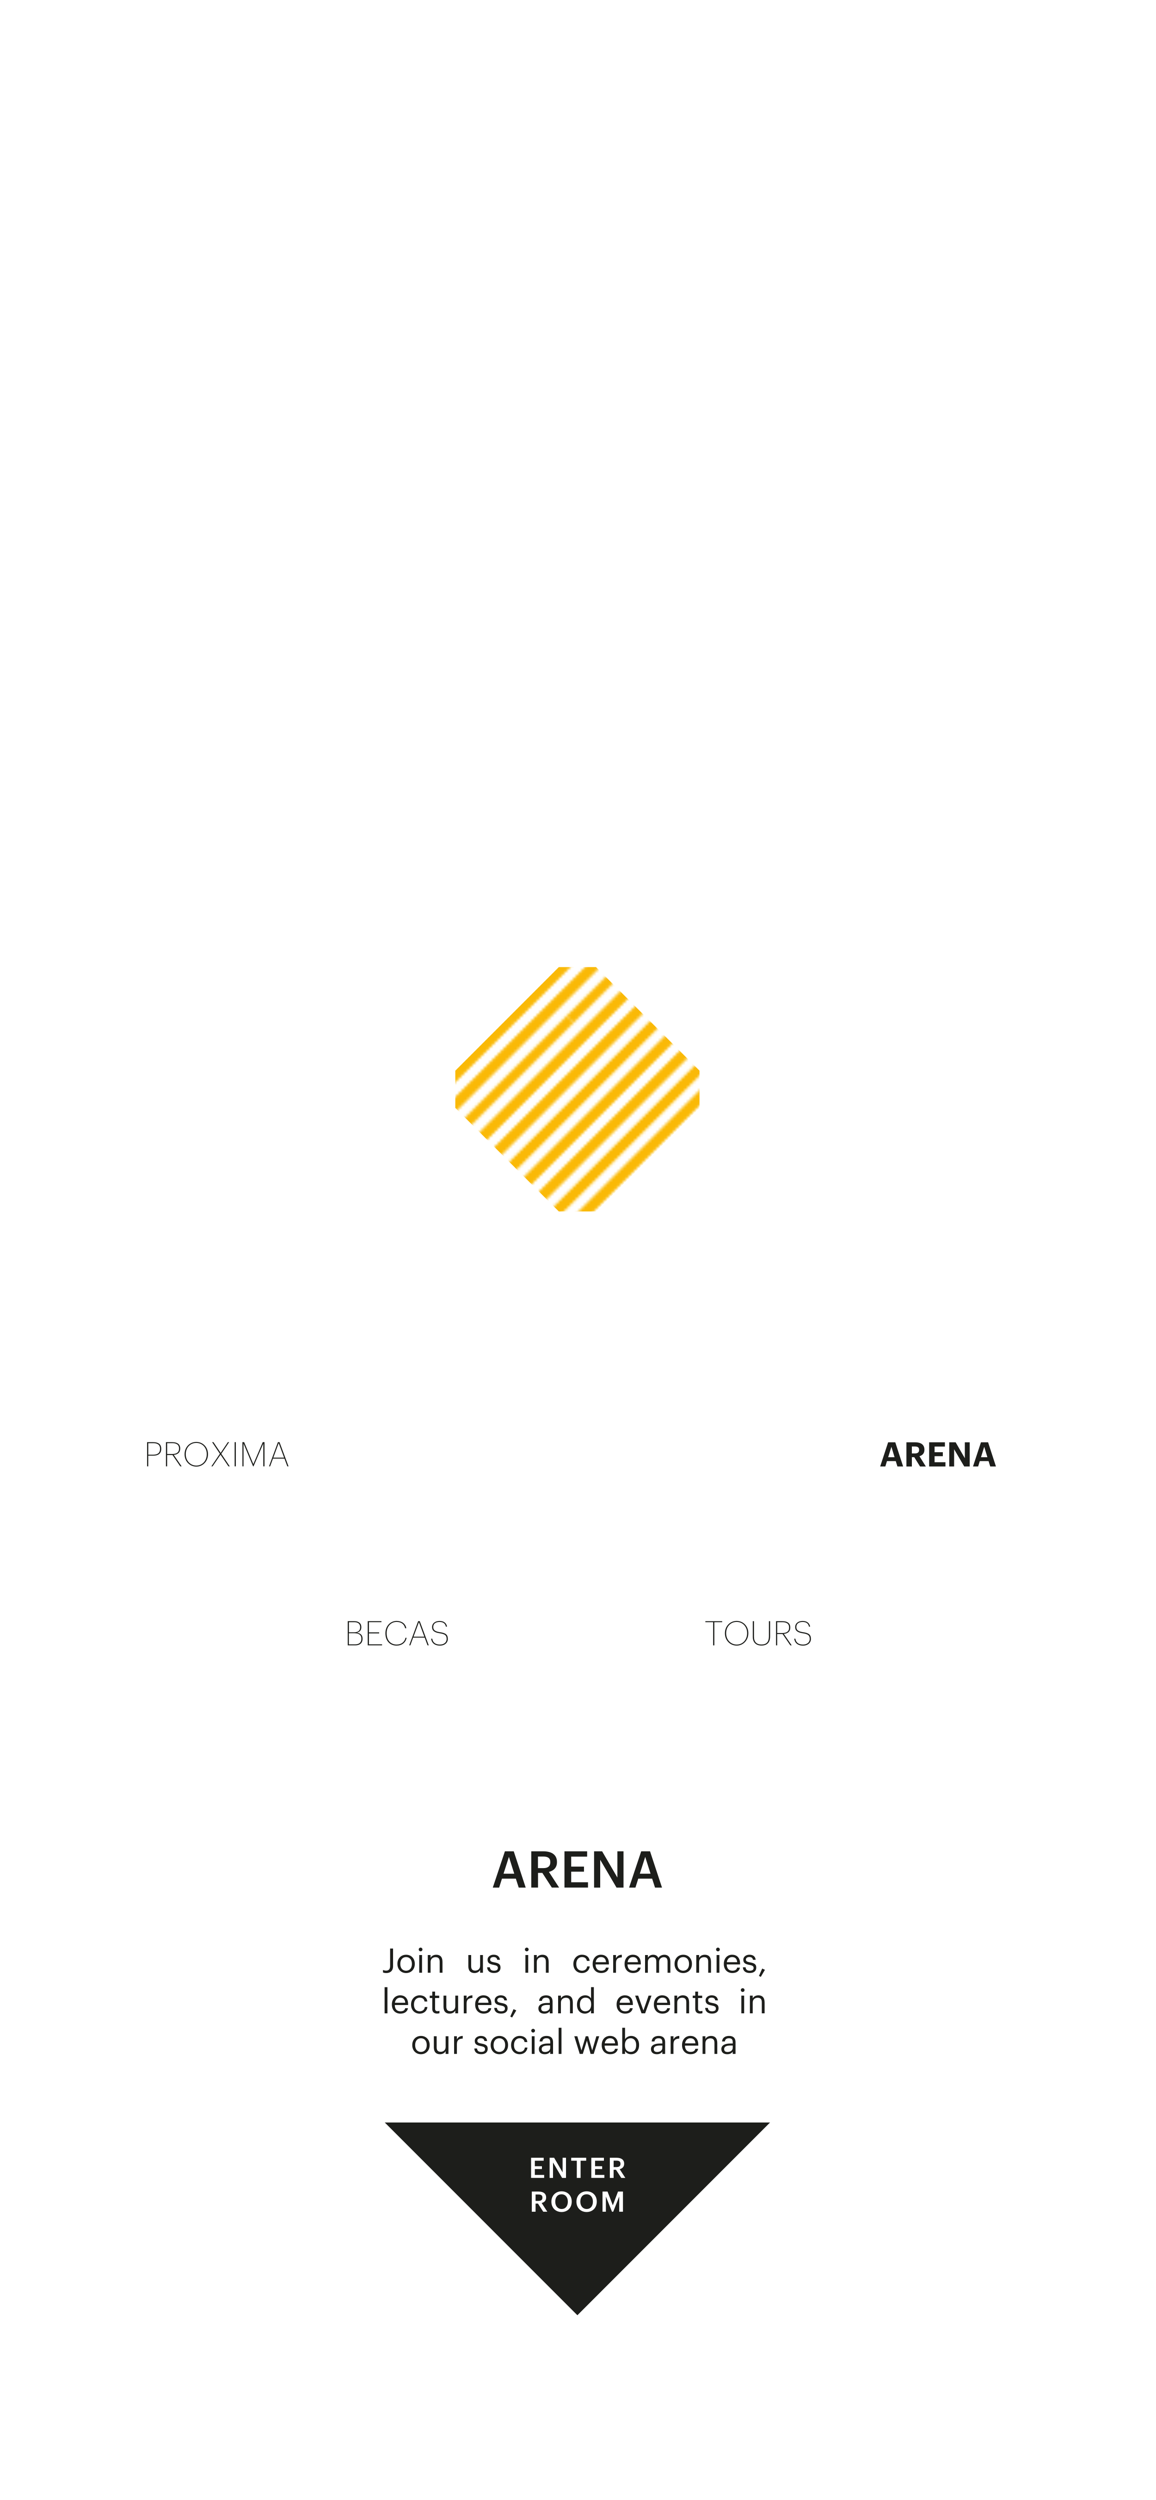 <?xml version="1.0" encoding="utf-8"?>
<!-- Generator: Adobe Illustrator 24.2.0, SVG Export Plug-In . SVG Version: 6.00 Build 0)  -->
<svg version="1.1" xmlns="http://www.w3.org/2000/svg" xmlns:xlink="http://www.w3.org/1999/xlink" x="0px" y="0px"
	 viewBox="0 0 415 897" style="enable-background:new 0 0 415 897;" xml:space="preserve">
<style type="text/css">
	.st0{fill:none;}
	.st1{fill:none;stroke:#FAB906;stroke-width:3.543;stroke-miterlimit:10;}
	.st2{fill:#FFFFFF;}
	.st3{fill:#1D1E1B;}
	.st4{fill:url(#SVGID_1_);}
</style>
<pattern  x="-221.34" y="72.78" width="128" height="128" patternUnits="userSpaceOnUse" id="DASH_45_PROXIMA" viewBox="129.25 -257.25 128 128" style="overflow:visible;">
	<g>
		<rect x="129.25" y="-257.25" class="st0" width="128" height="128"/>
		<g>
			<line class="st1" x1="257.25" y1="-1.25" x2="385.25" y2="-129.25"/>
			<line class="st1" x1="150.59" y1="-1.25" x2="278.59" y2="-129.25"/>
			<line class="st1" x1="171.92" y1="-1.25" x2="299.92" y2="-129.25"/>
			<line class="st1" x1="193.25" y1="-1.25" x2="321.25" y2="-129.25"/>
			<line class="st1" x1="214.59" y1="-1.25" x2="342.59" y2="-129.25"/>
			<line class="st1" x1="235.92" y1="-1.25" x2="363.92" y2="-129.25"/>
			<line class="st1" x1="246.59" y1="-1.25" x2="374.59" y2="-129.25"/>
			<line class="st1" x1="139.92" y1="-1.25" x2="267.92" y2="-129.25"/>
			<line class="st1" x1="161.25" y1="-1.25" x2="289.25" y2="-129.25"/>
			<line class="st1" x1="182.59" y1="-1.25" x2="310.59" y2="-129.25"/>
			<line class="st1" x1="203.92" y1="-1.25" x2="331.92" y2="-129.25"/>
			<line class="st1" x1="225.25" y1="-1.25" x2="353.25" y2="-129.25"/>
		</g>
		<g>
			<line class="st1" x1="129.25" y1="-1.25" x2="257.25" y2="-129.25"/>
			<line class="st1" x1="22.59" y1="-1.25" x2="150.59" y2="-129.25"/>
			<line class="st1" x1="43.92" y1="-1.25" x2="171.92" y2="-129.25"/>
			<line class="st1" x1="65.25" y1="-1.25" x2="193.25" y2="-129.25"/>
			<line class="st1" x1="86.59" y1="-1.25" x2="214.59" y2="-129.25"/>
			<line class="st1" x1="107.92" y1="-1.25" x2="235.92" y2="-129.25"/>
			<line class="st1" x1="150.59" y1="-1.25" x2="278.59" y2="-129.25"/>
			<line class="st1" x1="171.92" y1="-1.25" x2="299.92" y2="-129.25"/>
			<line class="st1" x1="193.25" y1="-1.25" x2="321.25" y2="-129.25"/>
			<line class="st1" x1="214.59" y1="-1.25" x2="342.59" y2="-129.25"/>
			<line class="st1" x1="235.92" y1="-1.25" x2="363.92" y2="-129.25"/>
			<line class="st1" x1="246.59" y1="-1.25" x2="374.59" y2="-129.25"/>
			<line class="st1" x1="118.59" y1="-1.25" x2="246.59" y2="-129.25"/>
			<line class="st1" x1="11.92" y1="-1.25" x2="139.92" y2="-129.25"/>
			<line class="st1" x1="33.25" y1="-1.25" x2="161.25" y2="-129.25"/>
			<line class="st1" x1="54.59" y1="-1.25" x2="182.59" y2="-129.25"/>
			<line class="st1" x1="75.92" y1="-1.25" x2="203.92" y2="-129.25"/>
			<line class="st1" x1="97.25" y1="-1.25" x2="225.25" y2="-129.25"/>
			<line class="st1" x1="139.92" y1="-1.25" x2="267.92" y2="-129.25"/>
			<line class="st1" x1="161.25" y1="-1.25" x2="289.25" y2="-129.25"/>
			<line class="st1" x1="182.59" y1="-1.25" x2="310.59" y2="-129.25"/>
			<line class="st1" x1="203.92" y1="-1.25" x2="331.92" y2="-129.25"/>
			<line class="st1" x1="225.25" y1="-1.25" x2="353.25" y2="-129.25"/>
		</g>
		<g>
			<line class="st1" x1="1.25" y1="-1.25" x2="129.25" y2="-129.25"/>
			<line class="st1" x1="22.59" y1="-1.25" x2="150.59" y2="-129.25"/>
			<line class="st1" x1="43.92" y1="-1.25" x2="171.92" y2="-129.25"/>
			<line class="st1" x1="65.25" y1="-1.25" x2="193.25" y2="-129.25"/>
			<line class="st1" x1="86.59" y1="-1.25" x2="214.59" y2="-129.25"/>
			<line class="st1" x1="107.92" y1="-1.25" x2="235.92" y2="-129.25"/>
			<line class="st1" x1="118.59" y1="-1.25" x2="246.59" y2="-129.25"/>
			<line class="st1" x1="11.92" y1="-1.25" x2="139.92" y2="-129.25"/>
			<line class="st1" x1="33.25" y1="-1.25" x2="161.25" y2="-129.25"/>
			<line class="st1" x1="54.59" y1="-1.25" x2="182.59" y2="-129.25"/>
			<line class="st1" x1="75.92" y1="-1.25" x2="203.92" y2="-129.25"/>
			<line class="st1" x1="97.25" y1="-1.25" x2="225.25" y2="-129.25"/>
		</g>
		<g>
			<line class="st1" x1="257.25" y1="-129.25" x2="385.25" y2="-257.25"/>
			<line class="st1" x1="150.59" y1="-129.25" x2="278.59" y2="-257.25"/>
			<line class="st1" x1="171.92" y1="-129.25" x2="299.92" y2="-257.25"/>
			<line class="st1" x1="193.25" y1="-129.25" x2="321.25" y2="-257.25"/>
			<line class="st1" x1="214.59" y1="-129.25" x2="342.59" y2="-257.25"/>
			<line class="st1" x1="235.92" y1="-129.25" x2="363.92" y2="-257.25"/>
			<line class="st1" x1="246.59" y1="-129.25" x2="374.59" y2="-257.25"/>
			<line class="st1" x1="139.92" y1="-129.25" x2="267.92" y2="-257.25"/>
			<line class="st1" x1="161.25" y1="-129.25" x2="289.25" y2="-257.25"/>
			<line class="st1" x1="182.59" y1="-129.25" x2="310.59" y2="-257.25"/>
			<line class="st1" x1="203.92" y1="-129.25" x2="331.92" y2="-257.25"/>
			<line class="st1" x1="225.25" y1="-129.25" x2="353.25" y2="-257.25"/>
		</g>
		<g>
			<line class="st1" x1="129.25" y1="-129.25" x2="257.25" y2="-257.25"/>
			<line class="st1" x1="22.59" y1="-129.25" x2="150.59" y2="-257.25"/>
			<line class="st1" x1="43.92" y1="-129.25" x2="171.92" y2="-257.25"/>
			<line class="st1" x1="65.25" y1="-129.25" x2="193.25" y2="-257.25"/>
			<line class="st1" x1="86.59" y1="-129.25" x2="214.59" y2="-257.25"/>
			<line class="st1" x1="107.92" y1="-129.25" x2="235.92" y2="-257.25"/>
			<line class="st1" x1="150.59" y1="-129.25" x2="278.59" y2="-257.25"/>
			<line class="st1" x1="171.92" y1="-129.25" x2="299.92" y2="-257.25"/>
			<line class="st1" x1="193.25" y1="-129.25" x2="321.25" y2="-257.25"/>
			<line class="st1" x1="214.59" y1="-129.25" x2="342.59" y2="-257.25"/>
			<line class="st1" x1="235.92" y1="-129.25" x2="363.92" y2="-257.25"/>
			<line class="st1" x1="246.59" y1="-129.25" x2="374.59" y2="-257.25"/>
			<line class="st1" x1="118.59" y1="-129.25" x2="246.59" y2="-257.25"/>
			<line class="st1" x1="11.92" y1="-129.25" x2="139.92" y2="-257.25"/>
			<line class="st1" x1="33.25" y1="-129.25" x2="161.25" y2="-257.25"/>
			<line class="st1" x1="54.59" y1="-129.25" x2="182.59" y2="-257.25"/>
			<line class="st1" x1="75.92" y1="-129.25" x2="203.92" y2="-257.25"/>
			<line class="st1" x1="97.25" y1="-129.25" x2="225.25" y2="-257.25"/>
			<line class="st1" x1="139.92" y1="-129.25" x2="267.92" y2="-257.25"/>
			<line class="st1" x1="161.25" y1="-129.25" x2="289.25" y2="-257.25"/>
			<line class="st1" x1="182.59" y1="-129.25" x2="310.59" y2="-257.25"/>
			<line class="st1" x1="203.92" y1="-129.25" x2="331.92" y2="-257.25"/>
			<line class="st1" x1="225.25" y1="-129.25" x2="353.25" y2="-257.25"/>
		</g>
		<g>
			<line class="st1" x1="1.25" y1="-129.25" x2="129.25" y2="-257.25"/>
			<line class="st1" x1="22.59" y1="-129.25" x2="150.59" y2="-257.25"/>
			<line class="st1" x1="43.92" y1="-129.25" x2="171.92" y2="-257.25"/>
			<line class="st1" x1="65.25" y1="-129.25" x2="193.25" y2="-257.25"/>
			<line class="st1" x1="86.59" y1="-129.25" x2="214.59" y2="-257.25"/>
			<line class="st1" x1="107.92" y1="-129.25" x2="235.92" y2="-257.25"/>
			<line class="st1" x1="118.59" y1="-129.25" x2="246.59" y2="-257.25"/>
			<line class="st1" x1="11.92" y1="-129.25" x2="139.92" y2="-257.25"/>
			<line class="st1" x1="33.25" y1="-129.25" x2="161.25" y2="-257.25"/>
			<line class="st1" x1="54.59" y1="-129.25" x2="182.59" y2="-257.25"/>
			<line class="st1" x1="75.92" y1="-129.25" x2="203.92" y2="-257.25"/>
			<line class="st1" x1="97.25" y1="-129.25" x2="225.25" y2="-257.25"/>
		</g>
		<g>
			<line class="st1" x1="257.25" y1="-257.25" x2="385.25" y2="-385.25"/>
			<line class="st1" x1="150.59" y1="-257.25" x2="278.59" y2="-385.25"/>
			<line class="st1" x1="171.92" y1="-257.25" x2="299.92" y2="-385.25"/>
			<line class="st1" x1="193.25" y1="-257.25" x2="321.25" y2="-385.25"/>
			<line class="st1" x1="214.59" y1="-257.25" x2="342.59" y2="-385.25"/>
			<line class="st1" x1="235.92" y1="-257.25" x2="363.92" y2="-385.25"/>
			<line class="st1" x1="246.59" y1="-257.25" x2="374.59" y2="-385.25"/>
			<line class="st1" x1="139.92" y1="-257.25" x2="267.92" y2="-385.25"/>
			<line class="st1" x1="161.25" y1="-257.25" x2="289.25" y2="-385.25"/>
			<line class="st1" x1="182.59" y1="-257.25" x2="310.59" y2="-385.25"/>
			<line class="st1" x1="203.92" y1="-257.25" x2="331.92" y2="-385.25"/>
			<line class="st1" x1="225.25" y1="-257.25" x2="353.25" y2="-385.25"/>
		</g>
		<g>
			<line class="st1" x1="129.25" y1="-257.25" x2="257.25" y2="-385.25"/>
			<line class="st1" x1="22.59" y1="-257.25" x2="150.59" y2="-385.25"/>
			<line class="st1" x1="43.92" y1="-257.25" x2="171.92" y2="-385.25"/>
			<line class="st1" x1="65.25" y1="-257.25" x2="193.25" y2="-385.25"/>
			<line class="st1" x1="86.59" y1="-257.25" x2="214.59" y2="-385.25"/>
			<line class="st1" x1="107.92" y1="-257.25" x2="235.92" y2="-385.25"/>
			<line class="st1" x1="150.59" y1="-257.25" x2="278.59" y2="-385.25"/>
			<line class="st1" x1="171.92" y1="-257.25" x2="299.92" y2="-385.25"/>
			<line class="st1" x1="193.25" y1="-257.25" x2="321.25" y2="-385.25"/>
			<line class="st1" x1="214.59" y1="-257.25" x2="342.59" y2="-385.25"/>
			<line class="st1" x1="235.92" y1="-257.25" x2="363.92" y2="-385.25"/>
			<line class="st1" x1="246.59" y1="-257.25" x2="374.59" y2="-385.25"/>
			<line class="st1" x1="118.59" y1="-257.25" x2="246.59" y2="-385.25"/>
			<line class="st1" x1="11.92" y1="-257.25" x2="139.92" y2="-385.25"/>
			<line class="st1" x1="33.25" y1="-257.25" x2="161.25" y2="-385.25"/>
			<line class="st1" x1="54.59" y1="-257.25" x2="182.59" y2="-385.25"/>
			<line class="st1" x1="75.92" y1="-257.25" x2="203.92" y2="-385.25"/>
			<line class="st1" x1="97.25" y1="-257.25" x2="225.25" y2="-385.25"/>
			<line class="st1" x1="139.92" y1="-257.25" x2="267.92" y2="-385.25"/>
			<line class="st1" x1="161.25" y1="-257.25" x2="289.25" y2="-385.25"/>
			<line class="st1" x1="182.59" y1="-257.25" x2="310.59" y2="-385.25"/>
			<line class="st1" x1="203.92" y1="-257.25" x2="331.92" y2="-385.25"/>
			<line class="st1" x1="225.25" y1="-257.25" x2="353.25" y2="-385.25"/>
		</g>
		<g>
			<line class="st1" x1="1.25" y1="-257.25" x2="129.25" y2="-385.25"/>
			<line class="st1" x1="22.59" y1="-257.25" x2="150.59" y2="-385.25"/>
			<line class="st1" x1="43.92" y1="-257.25" x2="171.92" y2="-385.25"/>
			<line class="st1" x1="65.25" y1="-257.25" x2="193.25" y2="-385.25"/>
			<line class="st1" x1="86.59" y1="-257.25" x2="214.59" y2="-385.25"/>
			<line class="st1" x1="107.92" y1="-257.25" x2="235.92" y2="-385.25"/>
			<line class="st1" x1="118.59" y1="-257.25" x2="246.59" y2="-385.25"/>
			<line class="st1" x1="11.92" y1="-257.25" x2="139.92" y2="-385.25"/>
			<line class="st1" x1="33.25" y1="-257.25" x2="161.25" y2="-385.25"/>
			<line class="st1" x1="54.59" y1="-257.25" x2="182.59" y2="-385.25"/>
			<line class="st1" x1="75.92" y1="-257.25" x2="203.92" y2="-385.25"/>
			<line class="st1" x1="97.25" y1="-257.25" x2="225.25" y2="-385.25"/>
		</g>
	</g>
</pattern>
<g id="Layer_9">
	<rect x="305.4" y="507" class="st2" width="66.35" height="30.59"/>
	<rect x="244.47" y="571.47" class="st2" width="57.29" height="26.82"/>
	<rect x="107.55" y="569.59" class="st2" width="61.38" height="28.71"/>
	<rect x="39.52" y="504.18" class="st2" width="72.47" height="30.59"/>
</g>
<g id="Layer_8">
	<g id="INFO_5_">
		
			<rect x="118.27" y="628.3" transform="matrix(0.707 -0.707 0.707 0.707 -446.502 356.666)" class="st2" width="178.02" height="178.02"/>
		<g>
			<path class="st3" d="M181.26,664.3h3.17l4.3,13.02h-2.51l-1.04-3.22h-4.97l-1.02,3.22h-2.28L181.26,664.3z M180.77,672.33h3.84
				l-1.91-6.04L180.77,672.33z"/>
			<path class="st3" d="M190.72,664.3h4.37c2.86,0,4.86,1.17,4.86,3.82v0.07c0,2.04-1.27,3.08-2.89,3.5l3.66,5.62h-2.62l-3.4-5.26
				h-1.55v5.26h-2.42V664.3z M195.08,670.33c1.62,0,2.48-0.69,2.48-2.08v-0.07c0-1.49-0.93-2-2.48-2h-1.95v4.15H195.08z"/>
			<path class="st3" d="M202.64,664.3h8.14v1.91h-5.72v3.57h4.59v1.82h-4.59v3.8h6.03v1.91h-8.45V664.3z"/>
			<path class="st3" d="M213.27,664.3h2.89l5.48,9.41v-9.41h2.2v13.02h-2.51l-5.86-9.98v9.98h-2.2V664.3z"/>
			<path class="st3" d="M230.19,664.3h3.17l4.3,13.02h-2.51l-1.04-3.22h-4.97l-1.02,3.22h-2.28L230.19,664.3z M229.7,672.33h3.84
				l-1.91-6.04L229.7,672.33z"/>
		</g>
		<g>
			<polygon class="st3" points="207.28,830.77 138.13,761.61 276.44,761.61 			"/>
			<path class="st2" d="M190.66,774.26h4.52v1.06H192v1.98h2.55v1.01H192v2.11h3.35v1.06h-4.69V774.26z"/>
			<path class="st2" d="M197.32,774.26h1.61l3.04,5.23v-5.23h1.22v7.23h-1.4l-3.26-5.54v5.54h-1.22V774.26z"/>
			<path class="st2" d="M207.07,775.32h-2.01v-1.06h5.38v1.06h-2.01v6.17h-1.36V775.32z"/>
			<path class="st2" d="M212.28,774.26h4.52v1.06h-3.18v1.98h2.55v1.01h-2.55v2.11h3.35v1.06h-4.69V774.26z"/>
			<path class="st2" d="M218.94,774.26h2.43c1.59,0,2.7,0.65,2.7,2.12v0.04c0,1.13-0.71,1.71-1.61,1.94l2.03,3.13h-1.46l-1.89-2.92
				h-0.86v2.92h-1.35V774.26z M221.37,777.6c0.9,0,1.38-0.38,1.38-1.15v-0.04c0-0.83-0.52-1.11-1.38-1.11h-1.08v2.31H221.37z"/>
			<path class="st2" d="M190.93,786.39h2.43c1.59,0,2.7,0.65,2.7,2.12v0.04c0,1.13-0.71,1.71-1.61,1.94l2.03,3.13h-1.46l-1.89-2.92
				h-0.86v2.92h-1.35V786.39z M193.35,789.74c0.9,0,1.38-0.38,1.38-1.15v-0.04c0-0.83-0.52-1.11-1.38-1.11h-1.08v2.31H193.35z"/>
			<path class="st2" d="M197.95,790.06v-0.08c0-2.11,1.52-3.68,3.66-3.68c2.15,0,3.64,1.53,3.64,3.65v0.08c0,2.11-1.45,3.7-3.64,3.7
				C199.39,793.73,197.95,792.14,197.95,790.06z M203.85,790.04v-0.08c0-1.49-0.83-2.59-2.25-2.59c-1.42,0-2.26,1.04-2.26,2.6v0.08
				c0,1.58,0.96,2.6,2.28,2.6C203,792.65,203.85,791.6,203.85,790.04z"/>
			<path class="st2" d="M206.94,790.06v-0.08c0-2.11,1.52-3.68,3.66-3.68c2.15,0,3.64,1.53,3.64,3.65v0.08c0,2.11-1.45,3.7-3.64,3.7
				C208.39,793.73,206.94,792.14,206.94,790.06z M212.85,790.04v-0.08c0-1.49-0.83-2.59-2.25-2.59c-1.42,0-2.26,1.04-2.26,2.6v0.08
				c0,1.58,0.96,2.6,2.28,2.6C211.99,792.65,212.85,791.6,212.85,790.04z"/>
			<path class="st2" d="M216.3,786.39h1.8l1.9,4.94l1.86-4.94h1.78v7.23h-1.34v-5.46l-2.16,5.46h-0.43l-2.2-5.46v5.46h-1.21V786.39z
				"/>
		</g>
		<g>
			<path class="st3" d="M137.49,707.75v-0.88c0.32,0.13,0.63,0.24,1.15,0.24c0.86,0,1.41-0.49,1.41-1.65v-6.28h1.06v6.33
				c0,1.74-1.08,2.47-2.41,2.47C138.05,707.98,137.72,707.87,137.49,707.75z"/>
			<path class="st3" d="M142.67,704.75v-0.1c0-1.91,1.32-3.24,3.12-3.24s3.12,1.32,3.12,3.23v0.1c0,1.92-1.32,3.24-3.13,3.24
				C143.97,707.98,142.67,706.61,142.67,704.75z M147.87,704.75v-0.08c0-1.47-0.81-2.42-2.08-2.42c-1.28,0-2.08,0.95-2.08,2.41v0.1
				c0,1.45,0.79,2.39,2.08,2.39C147.07,707.14,147.87,706.18,147.87,704.75z"/>
			<path class="st3" d="M150.32,699.52c0-0.36,0.3-0.67,0.67-0.67s0.67,0.3,0.67,0.67c0,0.37-0.3,0.67-0.67,0.67
				S150.32,699.89,150.32,699.52z M150.5,701.52h1.01v6.35h-1.01V701.52z"/>
			<path class="st3" d="M153.57,701.52h1.01v1.01c0.29-0.59,1-1.12,2.04-1.12c1.31,0,2.23,0.72,2.23,2.56v3.9h-1.01v-3.97
				c0-1.12-0.47-1.62-1.49-1.62c-0.94,0-1.77,0.59-1.77,1.74v3.85h-1.01V701.52z"/>
			<path class="st3" d="M168.13,705.54v-4.02h1.01v3.97c0,1.12,0.47,1.62,1.47,1.62c0.9,0,1.75-0.59,1.75-1.74v-3.85h1.01v6.35
				h-1.01v-1.01c-0.29,0.59-1,1.12-2.02,1.12C169.08,707.98,168.13,707.29,168.13,705.54z"/>
			<path class="st3" d="M174.88,705.91h0.98c0.07,0.75,0.47,1.23,1.49,1.23c0.96,0,1.38-0.33,1.38-1.01c0-0.67-0.5-0.89-1.48-1.07
				c-1.65-0.3-2.21-0.77-2.21-1.87c0-1.18,1.15-1.79,2.15-1.79c1.14,0,2.12,0.46,2.29,1.83h-0.97c-0.15-0.69-0.53-1-1.34-1
				c-0.73,0-1.2,0.37-1.2,0.91c0,0.57,0.32,0.8,1.48,1.01c1.31,0.24,2.24,0.53,2.24,1.88c0,1.15-0.79,1.93-2.33,1.93
				C175.85,707.98,174.94,707.21,174.88,705.91z"/>
			<path class="st3" d="M188.44,699.52c0-0.36,0.3-0.67,0.67-0.67s0.67,0.3,0.67,0.67c0,0.37-0.3,0.67-0.67,0.67
				S188.44,699.89,188.44,699.52z M188.62,701.52h1.01v6.35h-1.01V701.52z"/>
			<path class="st3" d="M191.69,701.52h1.01v1.01c0.29-0.59,1-1.12,2.04-1.12c1.31,0,2.23,0.72,2.23,2.56v3.9h-1.01v-3.97
				c0-1.12-0.47-1.62-1.49-1.62c-0.94,0-1.77,0.59-1.77,1.74v3.85h-1.01V701.52z"/>
			<path class="st3" d="M205.84,704.76v-0.1c0-1.94,1.38-3.26,3.08-3.26c1.32,0,2.56,0.61,2.76,2.22h-1
				c-0.16-1.01-0.89-1.38-1.76-1.38c-1.15,0-2.04,0.92-2.04,2.42v0.1c0,1.55,0.85,2.38,2.08,2.38c0.9,0,1.71-0.52,1.82-1.55h0.93
				c-0.13,1.37-1.24,2.39-2.77,2.39C207.18,707.98,205.84,706.73,205.84,704.76z"/>
			<path class="st3" d="M212.76,704.76v-0.1c0-1.92,1.23-3.26,2.98-3.26c1.47,0,2.85,0.89,2.85,3.16v0.33h-4.79
				c0.05,1.45,0.74,2.25,2.04,2.25c0.98,0,1.55-0.36,1.69-1.11h1.01c-0.22,1.28-1.28,1.94-2.71,1.94
				C214.04,707.98,212.76,706.72,212.76,704.76z M217.56,704.08c-0.1-1.31-0.78-1.83-1.82-1.83c-1.03,0-1.72,0.71-1.89,1.83H217.56z
				"/>
			<path class="st3" d="M220.13,701.52h1.01v1.14c0.4-0.72,0.95-1.21,2.09-1.25v0.95c-1.28,0.06-2.09,0.46-2.09,2.03v3.49h-1.01
				V701.52z"/>
			<path class="st3" d="M224.22,704.76v-0.1c0-1.92,1.23-3.26,2.98-3.26c1.47,0,2.85,0.89,2.85,3.16v0.33h-4.79
				c0.05,1.45,0.74,2.25,2.04,2.25c0.98,0,1.55-0.36,1.69-1.11H230c-0.22,1.28-1.28,1.94-2.71,1.94
				C225.5,707.98,224.22,706.72,224.22,704.76z M229.02,704.08c-0.1-1.31-0.78-1.83-1.82-1.83c-1.03,0-1.72,0.71-1.89,1.83H229.02z"
				/>
			<path class="st3" d="M231.59,701.52h1.01v0.97c0.29-0.59,0.98-1.08,1.89-1.08c0.81,0,1.53,0.34,1.86,1.19
				c0.44-0.83,1.38-1.19,2.17-1.19c1.14,0,2.14,0.68,2.14,2.53v3.94h-1.01v-4.01c0-1.12-0.47-1.58-1.35-1.58
				c-0.83,0-1.68,0.56-1.68,1.7v3.89h-1.01v-4.01c0-1.12-0.47-1.58-1.35-1.58c-0.83,0-1.68,0.56-1.68,1.7v3.89h-1.01V701.52z"/>
			<path class="st3" d="M242.16,704.75v-0.1c0-1.91,1.32-3.24,3.12-3.24s3.12,1.32,3.12,3.23v0.1c0,1.92-1.32,3.24-3.13,3.24
				C243.46,707.98,242.16,706.61,242.16,704.75z M247.36,704.75v-0.08c0-1.47-0.81-2.42-2.08-2.42c-1.28,0-2.08,0.95-2.08,2.41v0.1
				c0,1.45,0.79,2.39,2.08,2.39C246.56,707.14,247.36,706.18,247.36,704.75z"/>
			<path class="st3" d="M249.97,701.52h1.01v1.01c0.29-0.59,1-1.12,2.04-1.12c1.31,0,2.23,0.72,2.23,2.56v3.9h-1.01v-3.97
				c0-1.12-0.47-1.62-1.49-1.62c-0.94,0-1.77,0.59-1.77,1.74v3.85h-1.01V701.52z"/>
			<path class="st3" d="M257.07,699.52c0-0.36,0.3-0.67,0.67-0.67s0.67,0.3,0.67,0.67c0,0.37-0.3,0.67-0.67,0.67
				S257.07,699.89,257.07,699.52z M257.25,701.52h1.01v6.35h-1.01V701.52z"/>
			<path class="st3" d="M259.85,704.76v-0.1c0-1.92,1.23-3.26,2.98-3.26c1.47,0,2.85,0.89,2.85,3.16v0.33h-4.79
				c0.05,1.45,0.74,2.25,2.04,2.25c0.98,0,1.55-0.36,1.69-1.11h1.01c-0.22,1.28-1.28,1.94-2.71,1.94
				C261.12,707.98,259.85,706.72,259.85,704.76z M264.64,704.08c-0.1-1.31-0.78-1.83-1.82-1.83c-1.03,0-1.72,0.71-1.89,1.83H264.64z
				"/>
			<path class="st3" d="M266.69,705.91h0.98c0.07,0.75,0.47,1.23,1.49,1.23c0.96,0,1.38-0.33,1.38-1.01c0-0.67-0.5-0.89-1.48-1.07
				c-1.65-0.3-2.21-0.77-2.21-1.87c0-1.18,1.15-1.79,2.15-1.79c1.14,0,2.12,0.46,2.29,1.83h-0.97c-0.15-0.69-0.53-1-1.34-1
				c-0.73,0-1.2,0.37-1.2,0.91c0,0.57,0.32,0.8,1.48,1.01c1.31,0.24,2.24,0.53,2.24,1.88c0,1.15-0.79,1.93-2.33,1.93
				C267.67,707.98,266.75,707.21,266.69,705.91z"/>
			<path class="st3" d="M272.46,709.02l1.17-2.66l0.98,0.46l-1.49,2.54L272.46,709.02z"/>
			<path class="st3" d="M138.07,713.05h1.02v9.39h-1.02V713.05z"/>
			<path class="st3" d="M140.68,719.33v-0.1c0-1.92,1.23-3.26,2.98-3.26c1.47,0,2.85,0.89,2.85,3.16v0.33h-4.79
				c0.05,1.45,0.74,2.25,2.04,2.25c0.98,0,1.55-0.36,1.69-1.11h1.01c-0.22,1.28-1.28,1.94-2.71,1.94
				C141.95,722.55,140.68,721.28,140.68,719.33z M145.48,718.65c-0.1-1.31-0.78-1.83-1.82-1.83c-1.03,0-1.72,0.71-1.89,1.83H145.48z
				"/>
			<path class="st3" d="M147.57,719.33v-0.1c0-1.94,1.38-3.26,3.08-3.26c1.32,0,2.56,0.61,2.76,2.22h-1
				c-0.16-1.01-0.89-1.38-1.76-1.38c-1.15,0-2.04,0.92-2.04,2.42v0.1c0,1.55,0.85,2.38,2.08,2.38c0.9,0,1.71-0.52,1.82-1.55h0.93
				c-0.13,1.37-1.24,2.39-2.77,2.39C148.91,722.55,147.57,721.29,147.57,719.33z"/>
			<path class="st3" d="M155.18,720.85v-3.91h-0.91v-0.85h0.91v-1.45h1.01v1.45h1.48v0.85h-1.48v3.81c0,0.62,0.28,0.92,0.79,0.92
				c0.32,0,0.56-0.05,0.78-0.13v0.85c-0.21,0.07-0.45,0.13-0.86,0.13C155.74,722.52,155.18,721.84,155.18,720.85z"/>
			<path class="st3" d="M159.22,720.1v-4.02h1.01v3.97c0,1.12,0.47,1.62,1.47,1.62c0.9,0,1.75-0.59,1.75-1.74v-3.85h1.01v6.35h-1.01
				v-1.01c-0.29,0.59-1,1.12-2.02,1.12C160.16,722.55,159.22,721.85,159.22,720.1z"/>
			<path class="st3" d="M166.49,716.08h1.01v1.14c0.4-0.72,0.95-1.21,2.09-1.25v0.95c-1.28,0.06-2.09,0.46-2.09,2.03v3.49h-1.01
				V716.08z"/>
			<path class="st3" d="M170.58,719.33v-0.1c0-1.92,1.23-3.26,2.98-3.26c1.47,0,2.85,0.89,2.85,3.16v0.33h-4.79
				c0.05,1.45,0.74,2.25,2.04,2.25c0.98,0,1.55-0.36,1.69-1.11h1.01c-0.22,1.28-1.28,1.94-2.71,1.94
				C171.85,722.55,170.58,721.28,170.58,719.33z M175.37,718.65c-0.1-1.31-0.78-1.83-1.82-1.83c-1.03,0-1.72,0.71-1.89,1.83H175.37z
				"/>
			<path class="st3" d="M177.42,720.48h0.98c0.07,0.75,0.47,1.23,1.49,1.23c0.96,0,1.38-0.33,1.38-1.01c0-0.67-0.5-0.89-1.48-1.07
				c-1.65-0.3-2.21-0.77-2.21-1.87c0-1.18,1.15-1.79,2.15-1.79c1.14,0,2.12,0.46,2.29,1.83h-0.97c-0.15-0.69-0.53-1-1.34-1
				c-0.73,0-1.2,0.37-1.2,0.91c0,0.57,0.32,0.8,1.48,1.01c1.31,0.24,2.24,0.53,2.24,1.88c0,1.15-0.79,1.93-2.33,1.93
				C178.39,722.55,177.48,721.78,177.42,720.48z"/>
			<path class="st3" d="M183.19,723.59l1.17-2.66l0.98,0.46l-1.49,2.54L183.19,723.59z"/>
			<path class="st3" d="M193.28,720.68c0-1.47,1.55-1.97,3.18-1.97h0.91v-0.46c0-1.01-0.39-1.43-1.36-1.43
				c-0.87,0-1.36,0.37-1.46,1.14h-1.01c0.13-1.45,1.29-1.98,2.51-1.98c1.21,0,2.32,0.5,2.32,2.27v4.19h-1.01v-0.8
				c-0.47,0.6-1.04,0.91-1.98,0.91C194.22,722.55,193.28,721.97,193.28,720.68z M197.37,720.21v-0.79h-0.87
				c-1.28,0-2.21,0.32-2.21,1.25c0,0.66,0.32,1.07,1.2,1.07C196.56,721.74,197.37,721.2,197.37,720.21z"/>
			<path class="st3" d="M200.36,716.08h1.01v1.01c0.29-0.59,1-1.12,2.04-1.12c1.31,0,2.23,0.72,2.23,2.56v3.9h-1.01v-3.97
				c0-1.12-0.47-1.62-1.49-1.62c-0.94,0-1.77,0.59-1.77,1.74v3.85h-1.01V716.08z"/>
			<path class="st3" d="M207.14,719.39v-0.1c0-1.94,1.21-3.32,2.96-3.32c1.06,0,1.71,0.51,2.08,1.13v-4.06h1.01v9.39h-1.01v-1.09
				c-0.36,0.62-1.25,1.2-2.17,1.2C208.34,722.55,207.14,721.37,207.14,719.39z M212.22,719.3v-0.1c0-1.63-0.78-2.39-2.02-2.39
				c-1.26,0-2.02,0.89-2.02,2.43v0.1c0,1.6,0.86,2.37,1.93,2.37C211.3,721.71,212.22,720.93,212.22,719.3z"/>
			<path class="st3" d="M221.36,719.33v-0.1c0-1.92,1.23-3.26,2.98-3.26c1.47,0,2.85,0.89,2.85,3.16v0.33h-4.79
				c0.05,1.45,0.74,2.25,2.04,2.25c0.98,0,1.55-0.36,1.69-1.11h1.01c-0.22,1.28-1.28,1.94-2.71,1.94
				C222.64,722.55,221.36,721.28,221.36,719.33z M226.16,718.65c-0.1-1.31-0.78-1.83-1.82-1.83c-1.03,0-1.72,0.71-1.89,1.83H226.16z
				"/>
			<path class="st3" d="M228.01,716.08h1.09l1.88,5.33l1.86-5.33h1.04l-2.28,6.35h-1.29L228.01,716.08z"/>
			<path class="st3" d="M234.74,719.33v-0.1c0-1.92,1.23-3.26,2.98-3.26c1.47,0,2.85,0.89,2.85,3.16v0.33h-4.79
				c0.05,1.45,0.74,2.25,2.04,2.25c0.98,0,1.55-0.36,1.69-1.11h1.01c-0.22,1.28-1.28,1.94-2.71,1.94
				C236.02,722.55,234.74,721.28,234.74,719.33z M239.54,718.65c-0.1-1.31-0.78-1.83-1.82-1.83c-1.03,0-1.72,0.71-1.89,1.83H239.54z
				"/>
			<path class="st3" d="M242.11,716.08h1.01v1.01c0.29-0.59,1-1.12,2.04-1.12c1.31,0,2.23,0.72,2.23,2.56v3.9h-1.01v-3.97
				c0-1.12-0.47-1.62-1.49-1.62c-0.94,0-1.77,0.59-1.77,1.74v3.85h-1.01V716.08z"/>
			<path class="st3" d="M249.59,720.85v-3.91h-0.91v-0.85h0.91v-1.45h1.01v1.45h1.48v0.85h-1.48v3.81c0,0.62,0.28,0.92,0.79,0.92
				c0.32,0,0.56-0.05,0.78-0.13v0.85c-0.21,0.07-0.45,0.13-0.86,0.13C250.14,722.52,249.59,721.84,249.59,720.85z"/>
			<path class="st3" d="M253.15,720.48h0.98c0.07,0.75,0.47,1.23,1.49,1.23c0.96,0,1.38-0.33,1.38-1.01c0-0.67-0.5-0.89-1.48-1.07
				c-1.65-0.3-2.21-0.77-2.21-1.87c0-1.18,1.15-1.79,2.15-1.79c1.14,0,2.12,0.46,2.29,1.83h-0.97c-0.15-0.69-0.53-1-1.34-1
				c-0.73,0-1.2,0.37-1.2,0.91c0,0.57,0.32,0.8,1.48,1.01c1.31,0.24,2.24,0.53,2.24,1.88c0,1.15-0.79,1.93-2.33,1.93
				C254.13,722.55,253.22,721.78,253.15,720.48z"/>
			<path class="st3" d="M265.95,714.09c0-0.36,0.3-0.67,0.67-0.67s0.67,0.3,0.67,0.67c0,0.37-0.3,0.67-0.67,0.67
				S265.95,714.46,265.95,714.09z M266.14,716.08h1.01v6.35h-1.01V716.08z"/>
			<path class="st3" d="M269.21,716.08h1.01v1.01c0.29-0.59,1-1.12,2.04-1.12c1.31,0,2.23,0.72,2.23,2.56v3.9h-1.01v-3.97
				c0-1.12-0.47-1.62-1.49-1.62c-0.94,0-1.77,0.59-1.77,1.74v3.85h-1.01V716.08z"/>
			<path class="st3" d="M148,733.88v-0.1c0-1.91,1.32-3.24,3.12-3.24s3.12,1.32,3.12,3.23v0.1c0,1.92-1.32,3.24-3.13,3.24
				S148,735.74,148,733.88z M153.2,733.88v-0.08c0-1.47-0.81-2.42-2.08-2.42c-1.28,0-2.08,0.95-2.08,2.41v0.1
				c0,1.45,0.79,2.39,2.08,2.39C152.4,736.27,153.2,735.31,153.2,733.88z"/>
			<path class="st3" d="M155.75,734.67v-4.02h1.01v3.97c0,1.12,0.47,1.62,1.47,1.62c0.9,0,1.75-0.59,1.75-1.74v-3.85h1.01V737h-1.01
				v-1.01c-0.29,0.59-1,1.12-2.02,1.12C156.69,737.11,155.75,736.42,155.75,734.67z"/>
			<path class="st3" d="M163.02,730.65h1.01v1.14c0.4-0.72,0.95-1.21,2.09-1.25v0.95c-1.28,0.06-2.09,0.46-2.09,2.03V737h-1.01
				V730.65z"/>
			<path class="st3" d="M170.28,735.05h0.98c0.07,0.75,0.47,1.23,1.49,1.23c0.96,0,1.38-0.33,1.38-1.01c0-0.67-0.5-0.89-1.48-1.07
				c-1.65-0.3-2.21-0.77-2.21-1.87c0-1.18,1.15-1.79,2.15-1.79c1.14,0,2.12,0.46,2.29,1.83h-0.97c-0.15-0.69-0.53-1-1.34-1
				c-0.73,0-1.2,0.37-1.2,0.91c0,0.57,0.32,0.8,1.48,1.01c1.31,0.24,2.24,0.53,2.24,1.88c0,1.15-0.79,1.93-2.33,1.93
				C171.25,737.11,170.34,736.35,170.28,735.05z"/>
			<path class="st3" d="M176.15,733.88v-0.1c0-1.91,1.32-3.24,3.12-3.24s3.12,1.32,3.12,3.23v0.1c0,1.92-1.32,3.24-3.13,3.24
				C177.45,737.11,176.15,735.74,176.15,733.88z M181.35,733.88v-0.08c0-1.47-0.81-2.42-2.08-2.42c-1.28,0-2.08,0.95-2.08,2.41v0.1
				c0,1.45,0.79,2.39,2.08,2.39C180.55,736.27,181.35,735.31,181.35,733.88z"/>
			<path class="st3" d="M183.48,733.89v-0.1c0-1.94,1.38-3.26,3.08-3.26c1.32,0,2.56,0.61,2.76,2.22h-1
				c-0.16-1.01-0.89-1.38-1.76-1.38c-1.15,0-2.04,0.92-2.04,2.42v0.1c0,1.55,0.85,2.38,2.08,2.38c0.9,0,1.71-0.52,1.82-1.55h0.93
				c-0.13,1.37-1.24,2.39-2.77,2.39C184.82,737.11,183.48,735.86,183.48,733.89z"/>
			<path class="st3" d="M190.72,728.66c0-0.36,0.3-0.67,0.67-0.67s0.67,0.3,0.67,0.67c0,0.37-0.3,0.67-0.67,0.67
				S190.72,729.02,190.72,728.66z M190.9,730.65h1.01V737h-1.01V730.65z"/>
			<path class="st3" d="M193.45,735.24c0-1.47,1.55-1.97,3.18-1.97h0.91v-0.46c0-1.01-0.39-1.43-1.36-1.43
				c-0.87,0-1.36,0.37-1.46,1.14h-1.01c0.13-1.45,1.29-1.98,2.51-1.98c1.21,0,2.32,0.5,2.32,2.27V737h-1.01v-0.8
				c-0.47,0.6-1.04,0.91-1.98,0.91C194.38,737.11,193.45,736.54,193.45,735.24z M197.54,734.78v-0.79h-0.87
				c-1.28,0-2.21,0.32-2.21,1.25c0,0.66,0.32,1.07,1.2,1.07C196.73,736.31,197.54,735.76,197.54,734.78z"/>
			<path class="st3" d="M200.55,727.61h1.02V737h-1.02V727.61z"/>
			<path class="st3" d="M206.17,730.65h1.09l1.48,5.11l1.54-5.11h0.87l1.45,5.11l1.49-5.11h1.03l-1.98,6.35h-1.12l-1.32-4.76
				l-1.48,4.76h-1.1L206.17,730.65z"/>
			<path class="st3" d="M216.01,733.89v-0.1c0-1.92,1.23-3.26,2.98-3.26c1.47,0,2.85,0.89,2.85,3.16v0.33h-4.79
				c0.05,1.45,0.74,2.25,2.04,2.25c0.98,0,1.55-0.36,1.69-1.11h1.01c-0.22,1.28-1.28,1.94-2.71,1.94
				C217.29,737.11,216.01,735.85,216.01,733.89z M220.81,733.21c-0.1-1.31-0.78-1.83-1.82-1.83c-1.03,0-1.72,0.71-1.89,1.83H220.81z
				"/>
			<path class="st3" d="M224.39,735.96V737h-1.01v-9.39h1.01v4.11c0.36-0.62,1.23-1.18,2.15-1.18c1.66,0,2.89,1.21,2.89,3.19v0.1
				c0,1.94-1.14,3.28-2.89,3.28C225.51,737.11,224.75,736.59,224.39,735.96z M228.38,733.88v-0.1c0-1.6-0.89-2.41-1.96-2.41
				c-1.18,0-2.08,0.78-2.08,2.41v0.1c0,1.63,0.85,2.39,2.09,2.39C227.71,736.27,228.38,735.42,228.38,733.88z"/>
			<path class="st3" d="M233.69,735.24c0-1.47,1.55-1.97,3.18-1.97h0.91v-0.46c0-1.01-0.39-1.43-1.36-1.43
				c-0.87,0-1.36,0.37-1.46,1.14h-1.01c0.13-1.45,1.29-1.98,2.51-1.98c1.21,0,2.32,0.5,2.32,2.27V737h-1.01v-0.8
				c-0.47,0.6-1.04,0.91-1.98,0.91C234.62,737.11,233.69,736.54,233.69,735.24z M237.78,734.78v-0.79h-0.87
				c-1.28,0-2.21,0.32-2.21,1.25c0,0.66,0.32,1.07,1.2,1.07C236.97,736.31,237.78,735.76,237.78,734.78z"/>
			<path class="st3" d="M240.76,730.65h1.01v1.14c0.4-0.72,0.95-1.21,2.09-1.25v0.95c-1.28,0.06-2.09,0.46-2.09,2.03V737h-1.01
				V730.65z"/>
			<path class="st3" d="M244.85,733.89v-0.1c0-1.92,1.23-3.26,2.98-3.26c1.47,0,2.85,0.89,2.85,3.16v0.33h-4.79
				c0.05,1.45,0.74,2.25,2.04,2.25c0.98,0,1.55-0.36,1.69-1.11h1.01c-0.22,1.28-1.28,1.94-2.71,1.94
				C246.13,737.11,244.85,735.85,244.85,733.89z M249.65,733.21c-0.1-1.31-0.78-1.83-1.82-1.83c-1.03,0-1.72,0.71-1.89,1.83H249.65z
				"/>
			<path class="st3" d="M252.22,730.65h1.01v1.01c0.29-0.59,1-1.12,2.04-1.12c1.31,0,2.23,0.72,2.23,2.56v3.9h-1.01v-3.97
				c0-1.12-0.47-1.62-1.49-1.62c-0.94,0-1.77,0.59-1.77,1.74V737h-1.01V730.65z"/>
			<path class="st3" d="M258.96,735.24c0-1.47,1.55-1.97,3.18-1.97h0.91v-0.46c0-1.01-0.39-1.43-1.36-1.43
				c-0.87,0-1.36,0.37-1.46,1.14h-1.01c0.13-1.45,1.29-1.98,2.51-1.98c1.21,0,2.32,0.5,2.32,2.27V737h-1.01v-0.8
				c-0.47,0.6-1.04,0.91-1.98,0.91C259.89,737.11,258.96,736.54,258.96,735.24z M263.05,734.78v-0.79h-0.87
				c-1.28,0-2.21,0.32-2.21,1.25c0,0.66,0.32,1.07,1.2,1.07C262.24,736.31,263.05,735.76,263.05,734.78z"/>
		</g>
	</g>
	<g>
		<pattern  id="SVGID_1_" xlink:href="#DASH_45_PROXIMA" patternTransform="matrix(1 0 0 1 -854 805)">
		</pattern>
		<polygon class="st4" points="251.12,397.54 213.96,434.7 200.61,434.7 163.45,397.54 163.45,384.18 200.61,347.02 213.96,347.02 
			251.12,384.18 		"/>
	</g>
	<g>
		<g>
			<g>
				<path class="st3" d="M52.8,517.48h2.19c1.7,0,2.9,0.64,2.9,2.37v0.05c0,1.75-1.18,2.44-2.88,2.44h-1.79v3.83H52.8V517.48z
					 M55.02,521.98c1.51,0,2.43-0.59,2.43-2.08v-0.05c0-1.51-1-2-2.45-2h-1.77v4.13H55.02z"/>
				<path class="st3" d="M59.58,517.48h2.22c1.7,0,2.9,0.63,2.9,2.27v0.05c0,1.45-0.94,2.11-2.31,2.26l2.82,4.11h-0.5l-2.79-4.07
					h-1.92v4.07h-0.43V517.48z M61.82,521.73c1.51,0,2.45-0.53,2.45-1.93v-0.05c0-1.42-1-1.91-2.45-1.91h-1.81v3.89H61.82z"/>
				<path class="st3" d="M66.26,521.88v-0.1c0-2.47,1.83-4.38,4.21-4.38c2.39,0,4.2,1.91,4.2,4.35v0.1c0,2.45-1.81,4.41-4.18,4.41
					C68.07,526.25,66.26,524.31,66.26,521.88z M74.22,521.84v-0.1c0-2.22-1.55-3.98-3.75-3.98c-2.21,0-3.77,1.74-3.77,4.02v0.1
					c0,2.26,1.63,4,3.79,4S74.22,524.14,74.22,521.84z"/>
				<path class="st3" d="M78.93,521.65l-2.79-4.17h0.49l2.59,3.85l2.58-3.85h0.46l-2.81,4.18l3.04,4.51h-0.49l-2.83-4.19l-2.85,4.19
					h-0.45L78.93,521.65z"/>
				<path class="st3" d="M84.23,517.48h0.44v8.68h-0.44V517.48z"/>
				<path class="st3" d="M87.01,517.48h0.64l3.3,7.88l3.37-7.88h0.64v8.68h-0.44V518l-3.5,8.16h-0.17L87.43,518v8.16h-0.41V517.48z"
					/>
				<path class="st3" d="M99.77,517.48h0.58l3.23,8.68h-0.44l-1.03-2.77H98l-1.02,2.77h-0.41L99.77,517.48z M98.13,523.03h3.85
					l-1.93-5.2L98.13,523.03z"/>
			</g>
		</g>
		<g>
			<g>
				<path class="st3" d="M124.82,581.71h2.37c1.48,0,2.53,0.68,2.53,2.17v0.05c0,1.06-0.62,1.69-1.59,1.91
					c1.34,0.21,2.03,0.92,2.03,2.14v0.05c0,1.55-1.01,2.37-2.6,2.37h-2.73V581.71z M127.22,585.7c1.35,0,2.07-0.64,2.07-1.77v-0.05
					c0-1.21-0.78-1.8-2.1-1.8h-1.93v3.62H127.22z M127.54,590.03c1.43,0,2.19-0.72,2.19-2v-0.05c0-1.28-0.86-1.93-2.47-1.93h-2.02
					v3.98H127.54z"/>
				<path class="st3" d="M132.01,581.71h4.93v0.36h-4.49v3.66h3.66v0.38h-3.66v3.91h4.71v0.38h-5.15V581.71z"/>
				<path class="st3" d="M138.36,586.11v-0.1c0-2.56,1.8-4.38,4.02-4.38c1.77,0,3.18,0.92,3.49,2.62h-0.44
					c-0.3-1.43-1.37-2.26-3.05-2.26c-2.04,0-3.57,1.65-3.57,4.01v0.1c0,2.42,1.4,4.01,3.58,4.01c1.65,0,2.87-0.91,3.18-2.44h0.4
					c-0.33,1.79-1.76,2.82-3.6,2.82C139.93,590.48,138.36,588.7,138.36,586.11z"/>
				<path class="st3" d="M150.11,581.71h0.58l3.23,8.68h-0.44l-1.03-2.77h-4.12l-1.02,2.77h-0.41L150.11,581.71z M148.47,587.27
					h3.85l-1.93-5.2L148.47,587.27z"/>
				<path class="st3" d="M154.77,588.01h0.42c0.17,1.14,0.9,2.1,2.73,2.1c1.53,0,2.42-0.86,2.42-2c0-1.35-0.67-1.77-2.47-2.04
					c-1.94-0.28-2.76-0.95-2.76-2.22c0-1.35,1.08-2.21,2.7-2.21c1.54,0,2.47,0.77,2.67,2.05h-0.41c-0.21-1.07-0.91-1.69-2.26-1.69
					c-1.42,0-2.27,0.64-2.27,1.82c0,1.02,0.57,1.58,2.39,1.85c1.97,0.29,2.84,0.8,2.84,2.43c0,1.32-1.07,2.39-2.85,2.39
					C155.9,590.48,154.95,589.39,154.77,588.01z"/>
			</g>
		</g>
		<g>
			<g>
				<path class="st3" d="M318.84,517.53h2.56l2.82,8.68h-2.05l-0.6-1.93h-3.15l-0.59,1.93h-1.85L318.84,517.53z M318.85,522.89h2.3
					l-1.14-3.75L318.85,522.89z"/>
				<path class="st3" d="M325.41,517.53h3.11c2.05,0,3.35,0.84,3.35,2.64v0.05c0,1.31-0.76,2-1.79,2.31l2.3,3.69h-2.09l-2.08-3.35
					h-0.85v3.35h-1.96V517.53z M328.47,521.53c0.98,0,1.48-0.41,1.48-1.25v-0.05c0-0.89-0.53-1.19-1.48-1.19h-1.11v2.49H328.47z"/>
				<path class="st3" d="M333.56,517.53h5.66v1.53h-3.71v2.03h2.96v1.43h-2.96v2.16h3.9v1.53h-5.85V517.53z"/>
				<path class="st3" d="M340.79,517.53h2.28l3.3,5.72v-5.72h1.75v8.68h-1.97l-3.62-6.18v6.18h-1.75V517.53z"/>
				<path class="st3" d="M352.16,517.53h2.56l2.82,8.68h-2.05l-0.6-1.93h-3.15l-0.59,1.93h-1.85L352.16,517.53z M352.17,522.89h2.3
					l-1.14-3.75L352.17,522.89z"/>
			</g>
		</g>
		<g>
			<g>
				<path class="st3" d="M256.01,582.08h-2.79v-0.36h6.04v0.36h-2.81v8.32h-0.44V582.08z"/>
				<path class="st3" d="M260.24,586.11v-0.1c0-2.47,1.83-4.38,4.21-4.38c2.39,0,4.2,1.91,4.2,4.35v0.1c0,2.45-1.81,4.41-4.18,4.41
					C262.05,590.48,260.24,588.54,260.24,586.11z M268.21,586.07v-0.1c0-2.22-1.55-3.98-3.75-3.98c-2.21,0-3.77,1.74-3.77,4.02v0.1
					c0,2.26,1.63,4,3.79,4S268.21,588.37,268.21,586.07z"/>
				<path class="st3" d="M270.24,587.33v-5.61h0.44v5.58c0,1.87,0.96,2.79,2.67,2.79c1.85,0,2.68-0.95,2.68-2.95v-5.42h0.44v5.48
					c0,2.05-1,3.27-3.12,3.27C271.43,590.46,270.24,589.38,270.24,587.33z"/>
				<path class="st3" d="M278.59,581.71h2.22c1.7,0,2.9,0.63,2.9,2.27v0.05c0,1.45-0.94,2.11-2.31,2.26l2.82,4.11h-0.5l-2.79-4.07
					h-1.92v4.07h-0.42V581.71z M280.83,585.97c1.51,0,2.45-0.53,2.45-1.93v-0.05c0-1.42-1-1.91-2.45-1.91h-1.81v3.89H280.83z"/>
				<path class="st3" d="M285.12,588.01h0.42c0.17,1.14,0.9,2.1,2.73,2.1c1.53,0,2.42-0.86,2.42-2c0-1.35-0.67-1.77-2.47-2.04
					c-1.94-0.28-2.76-0.95-2.76-2.22c0-1.35,1.08-2.21,2.7-2.21c1.54,0,2.47,0.77,2.67,2.05h-0.41c-0.21-1.07-0.91-1.69-2.26-1.69
					c-1.42,0-2.27,0.64-2.27,1.82c0,1.02,0.57,1.58,2.39,1.85c1.97,0.29,2.84,0.8,2.84,2.43c0,1.32-1.07,2.39-2.85,2.39
					C286.25,590.48,285.3,589.39,285.12,588.01z"/>
			</g>
		</g>
	</g>
</g>
</svg>
